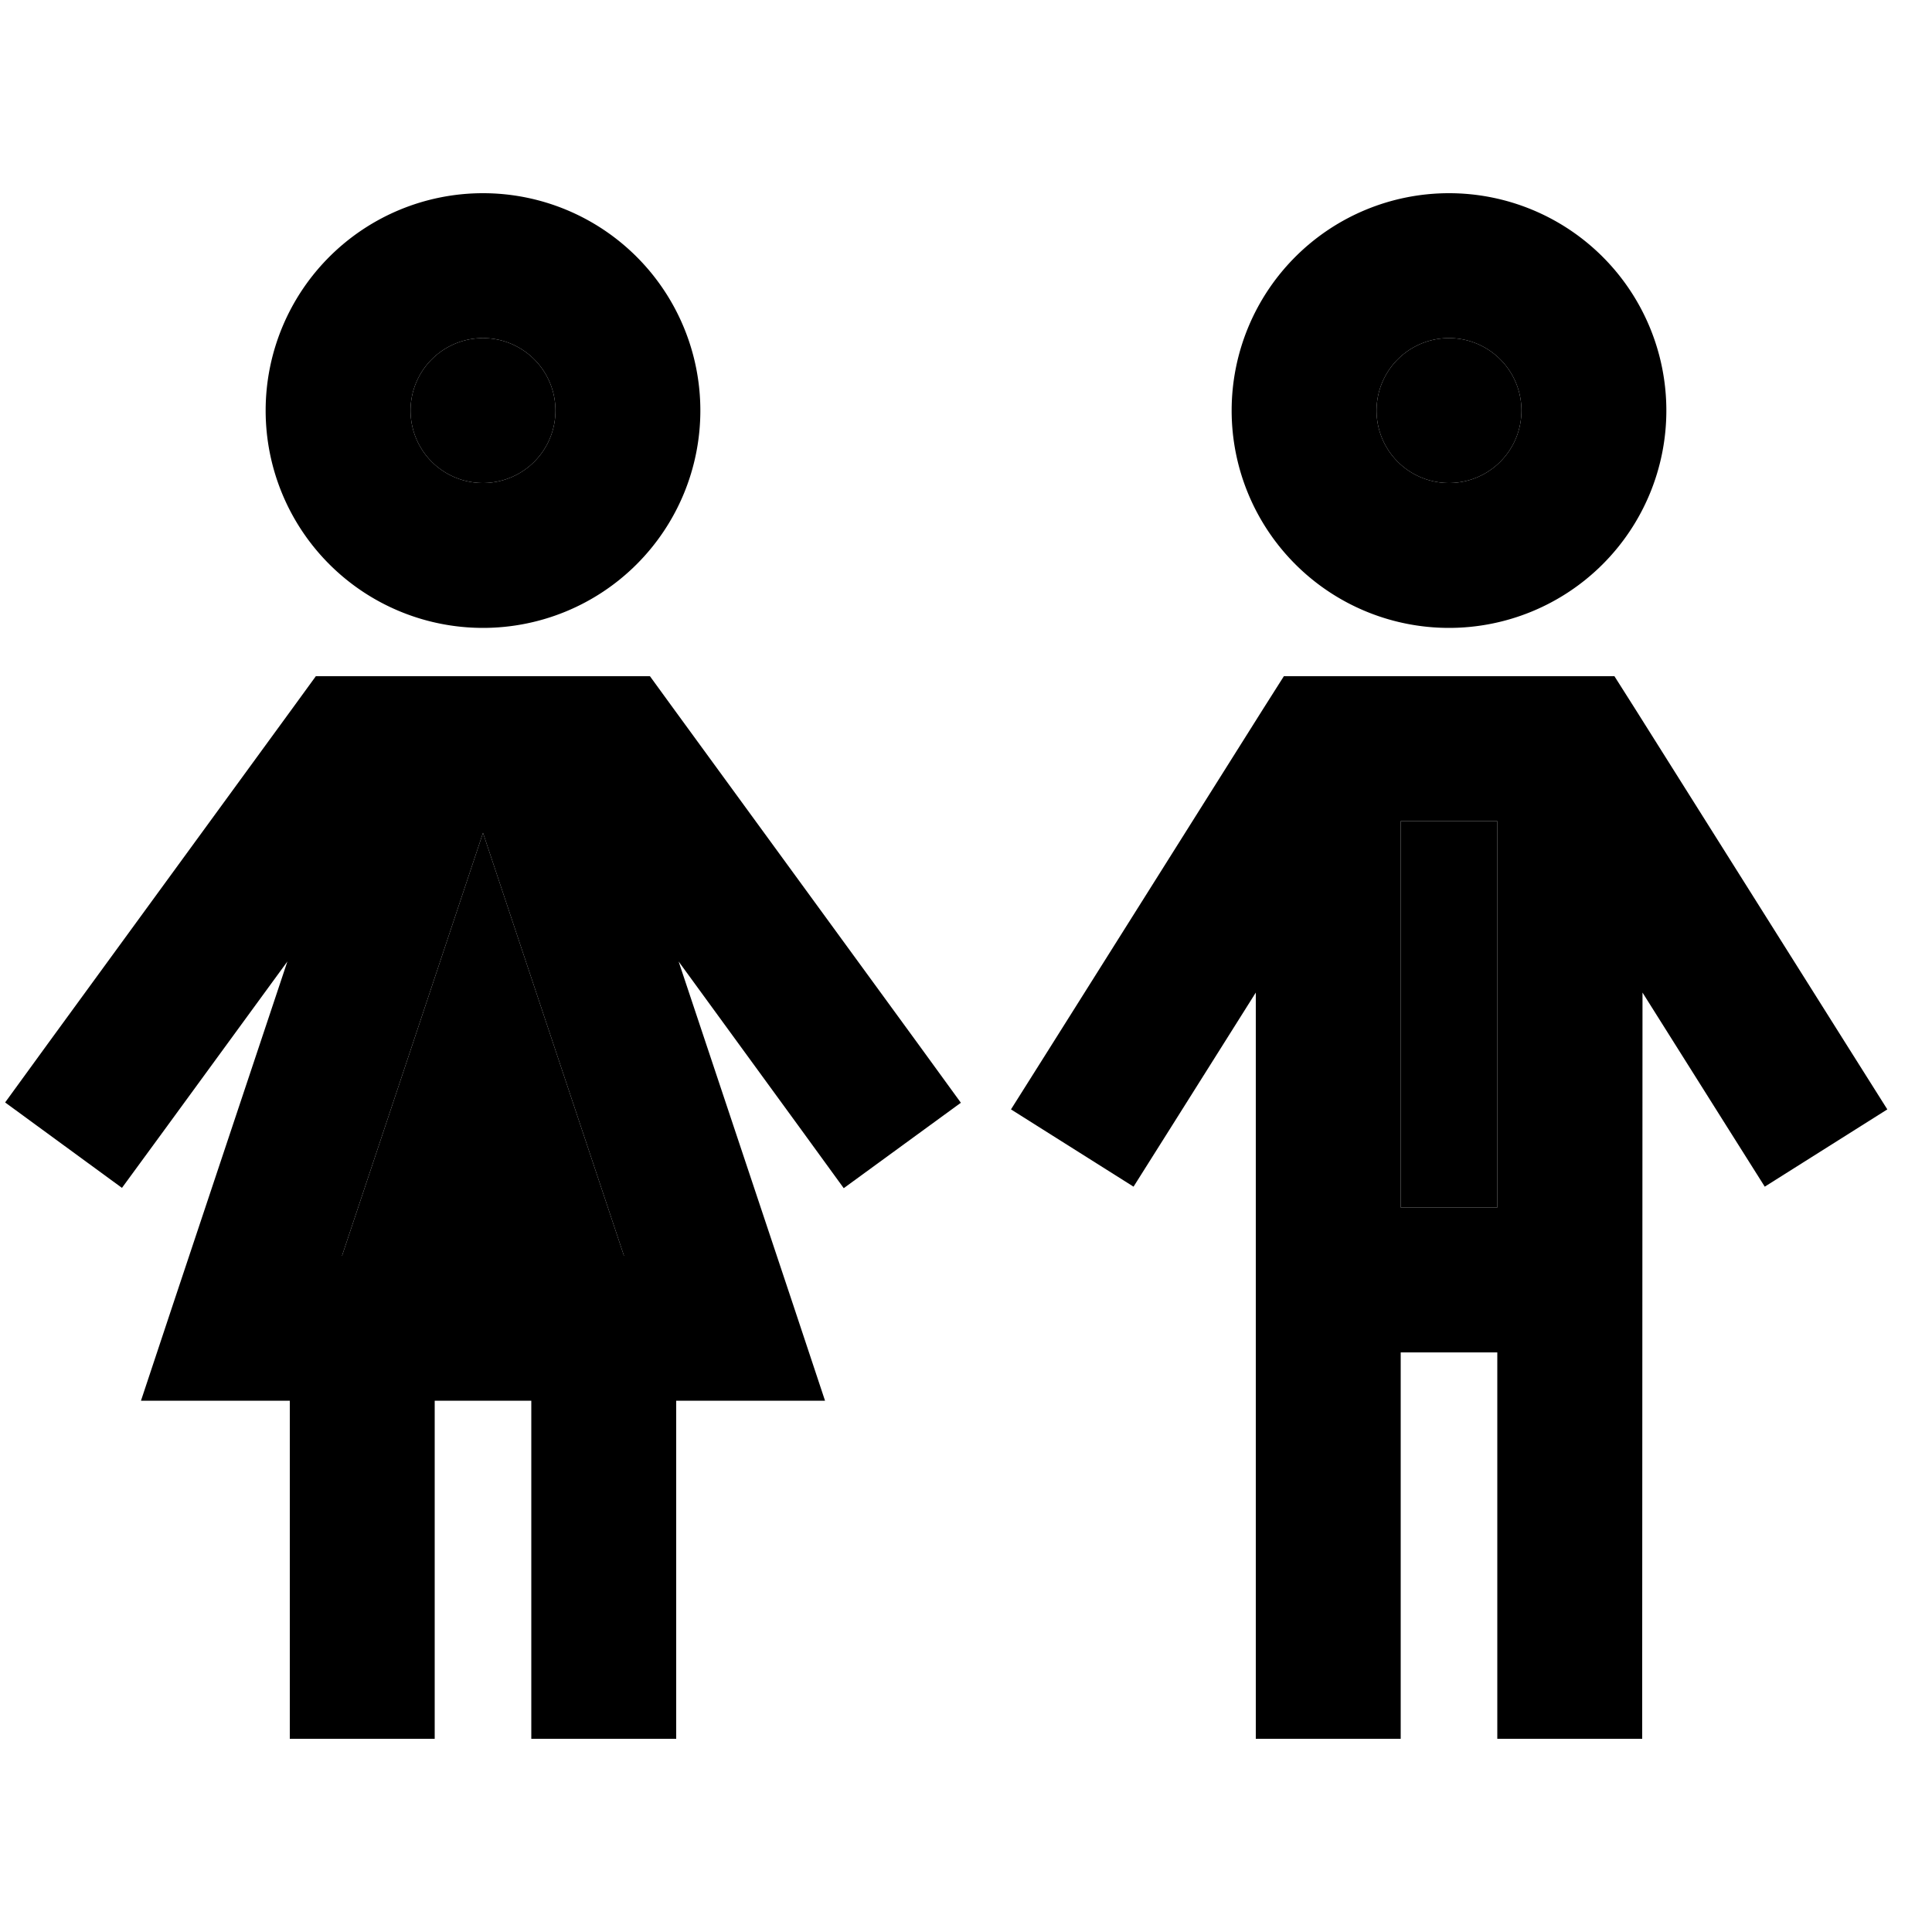 <svg xmlns="http://www.w3.org/2000/svg" width="24" height="24" viewBox="0 0 640 512"><path class="pr-icon-duotone-secondary" d="M113.3 352L160 211.9 206.7 352l-93.4 0zM184 72a24 24 0 1 1 -48 0 24 24 0 1 1 48 0zm320 0a24 24 0 1 1 -48 0 24 24 0 1 1 48 0zM464 208l32 0 0 128-32 0 0-128z"/><path class="pr-icon-duotone-primary" d="M160 96a24 24 0 1 0 0-48 24 24 0 1 0 0 48zm0-96a72 72 0 1 1 0 144A72 72 0 1 1 160 0zM104.7 160l12.2 0 9.8 0 17.3 0 32 0 17.3 0 9.8 0 12.2 0 7.2 9.9 81.7 112 14.1 19.4-38.8 28.3-14.1-19.4-40.6-55.7 38 113.9L273.3 400 240 400l-16 0 0 88 0 24-48 0 0-24 0-88-32 0 0 88 0 24-48 0 0-24 0-88-16 0-33.3 0 10.5-31.6 38-113.9L54.6 310.1 40.4 329.5 1.7 301.2l14.1-19.4 81.7-112 7.2-9.9zm8.6 192l93.4 0L160 211.9 113.3 352zM504 72a24 24 0 1 0 -48 0 24 24 0 1 0 48 0zm-96 0a72 72 0 1 1 144 0A72 72 0 1 1 408 72zm30.5 88l83 0 13.3 0 7.1 11.2 70.5 112 12.8 20.3-40.6 25.6-12.8-20.3-27.7-44L544 488l0 24-48 0 0-24 0-104-32 0 0 104 0 24-48 0 0-24 0-223.2-27.7 44-12.8 20.3-40.6-25.6 12.8-20.3 70.5-112 7.1-11.2 13.3 0zM496 336l0-128-32 0 0 128 32 0z"/></svg>